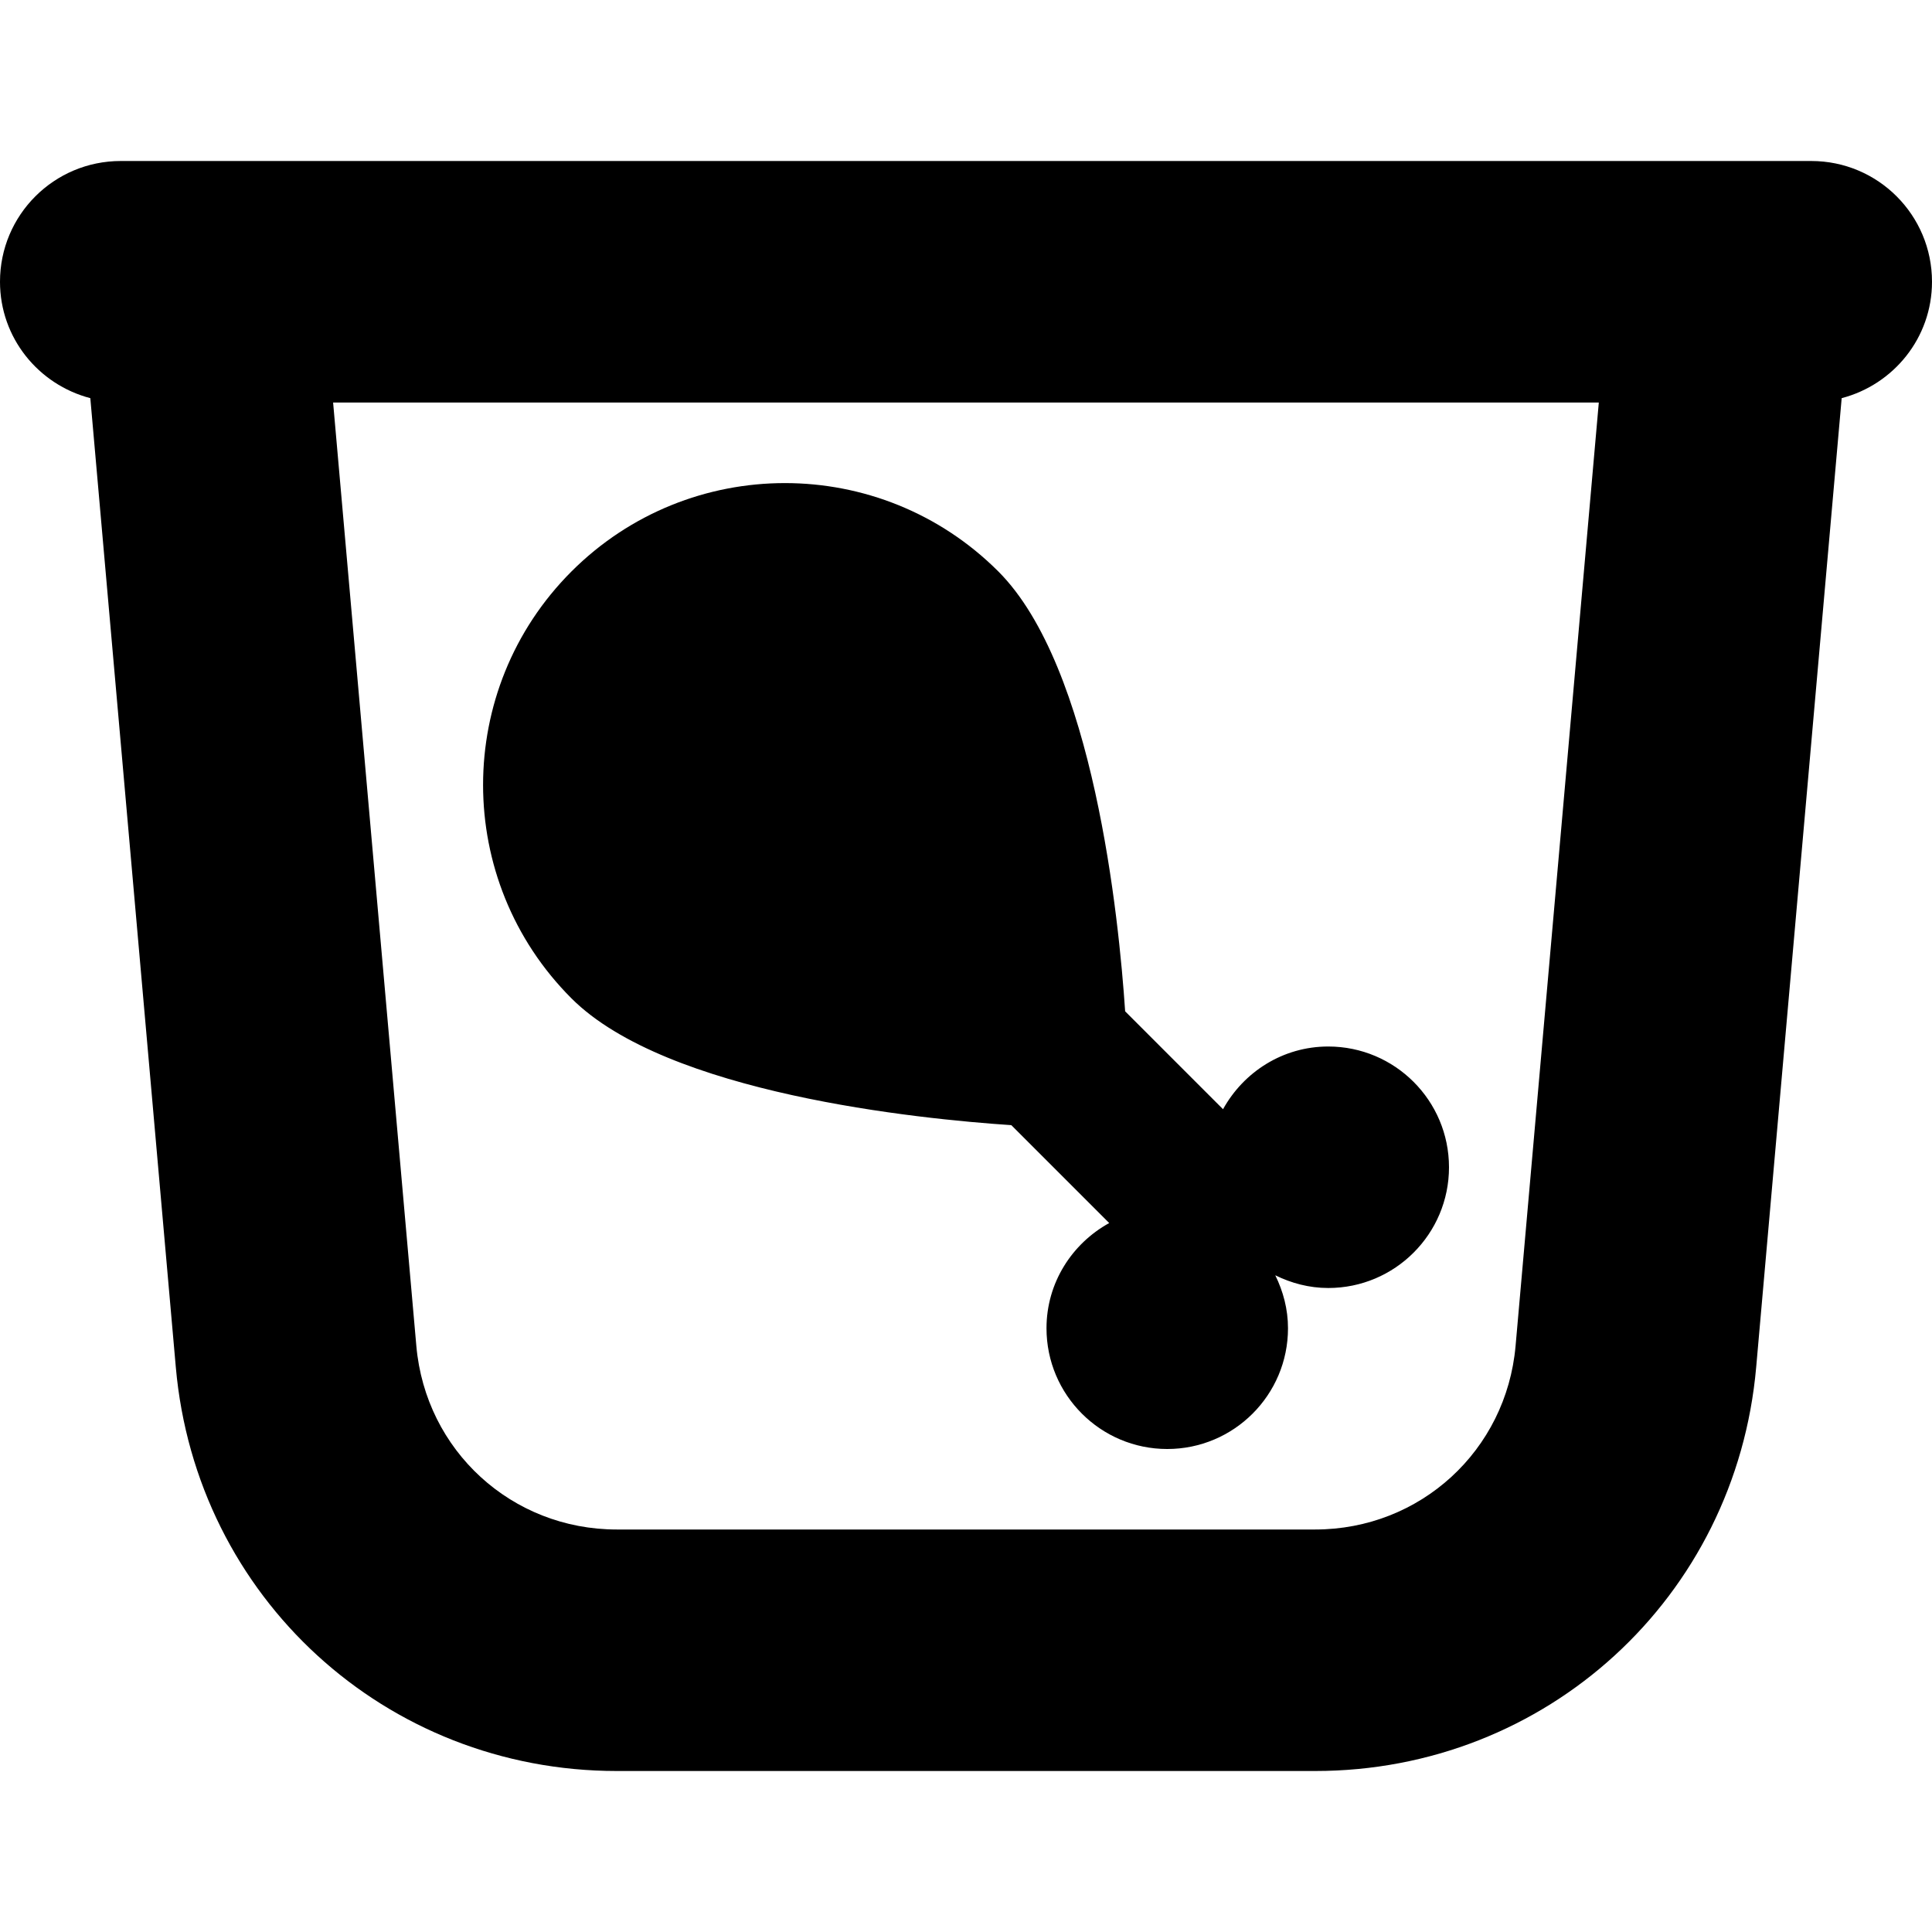 <svg id="Layer_1" viewBox="0 0 24 24" xmlns="http://www.w3.org/2000/svg" data-name="Layer 1"><path d="m18 14.5c0 .828-.672 1.5-1.5 1.5-.237 0-.459-.06-.658-.158.098.199.158.421.158.658 0 .828-.672 1.5-1.5 1.5s-1.5-.672-1.5-1.5c0-.565.317-1.052.779-1.307l-1.216-1.216c-1.154-.077-4.28-.391-5.464-1.575-1.464-1.464-1.464-3.839 0-5.303s3.839-1.464 5.303 0c1.184 1.184 1.498 4.31 1.575 5.464l1.216 1.216c.256-.462.742-.779 1.307-.779.828 0 1.5.672 1.5 1.5zm4.878-9.554-1.062 12.037c-.252 2.86-2.607 5.017-5.479 5.017h-8.674c-2.871 0-5.227-2.157-5.479-5.017l-1.062-12.037c-.644-.168-1.122-.749-1.122-1.446 0-.829.671-1.5 1.5-1.5h21c.829 0 1.5.671 1.5 1.5 0 .697-.478 1.278-1.122 1.446zm-4.051 11.774 1.034-11.72h-15.723l1.034 11.72c.115 1.3 1.185 2.28 2.49 2.28h8.675c1.305 0 2.375-.98 2.49-2.28z"/></svg>